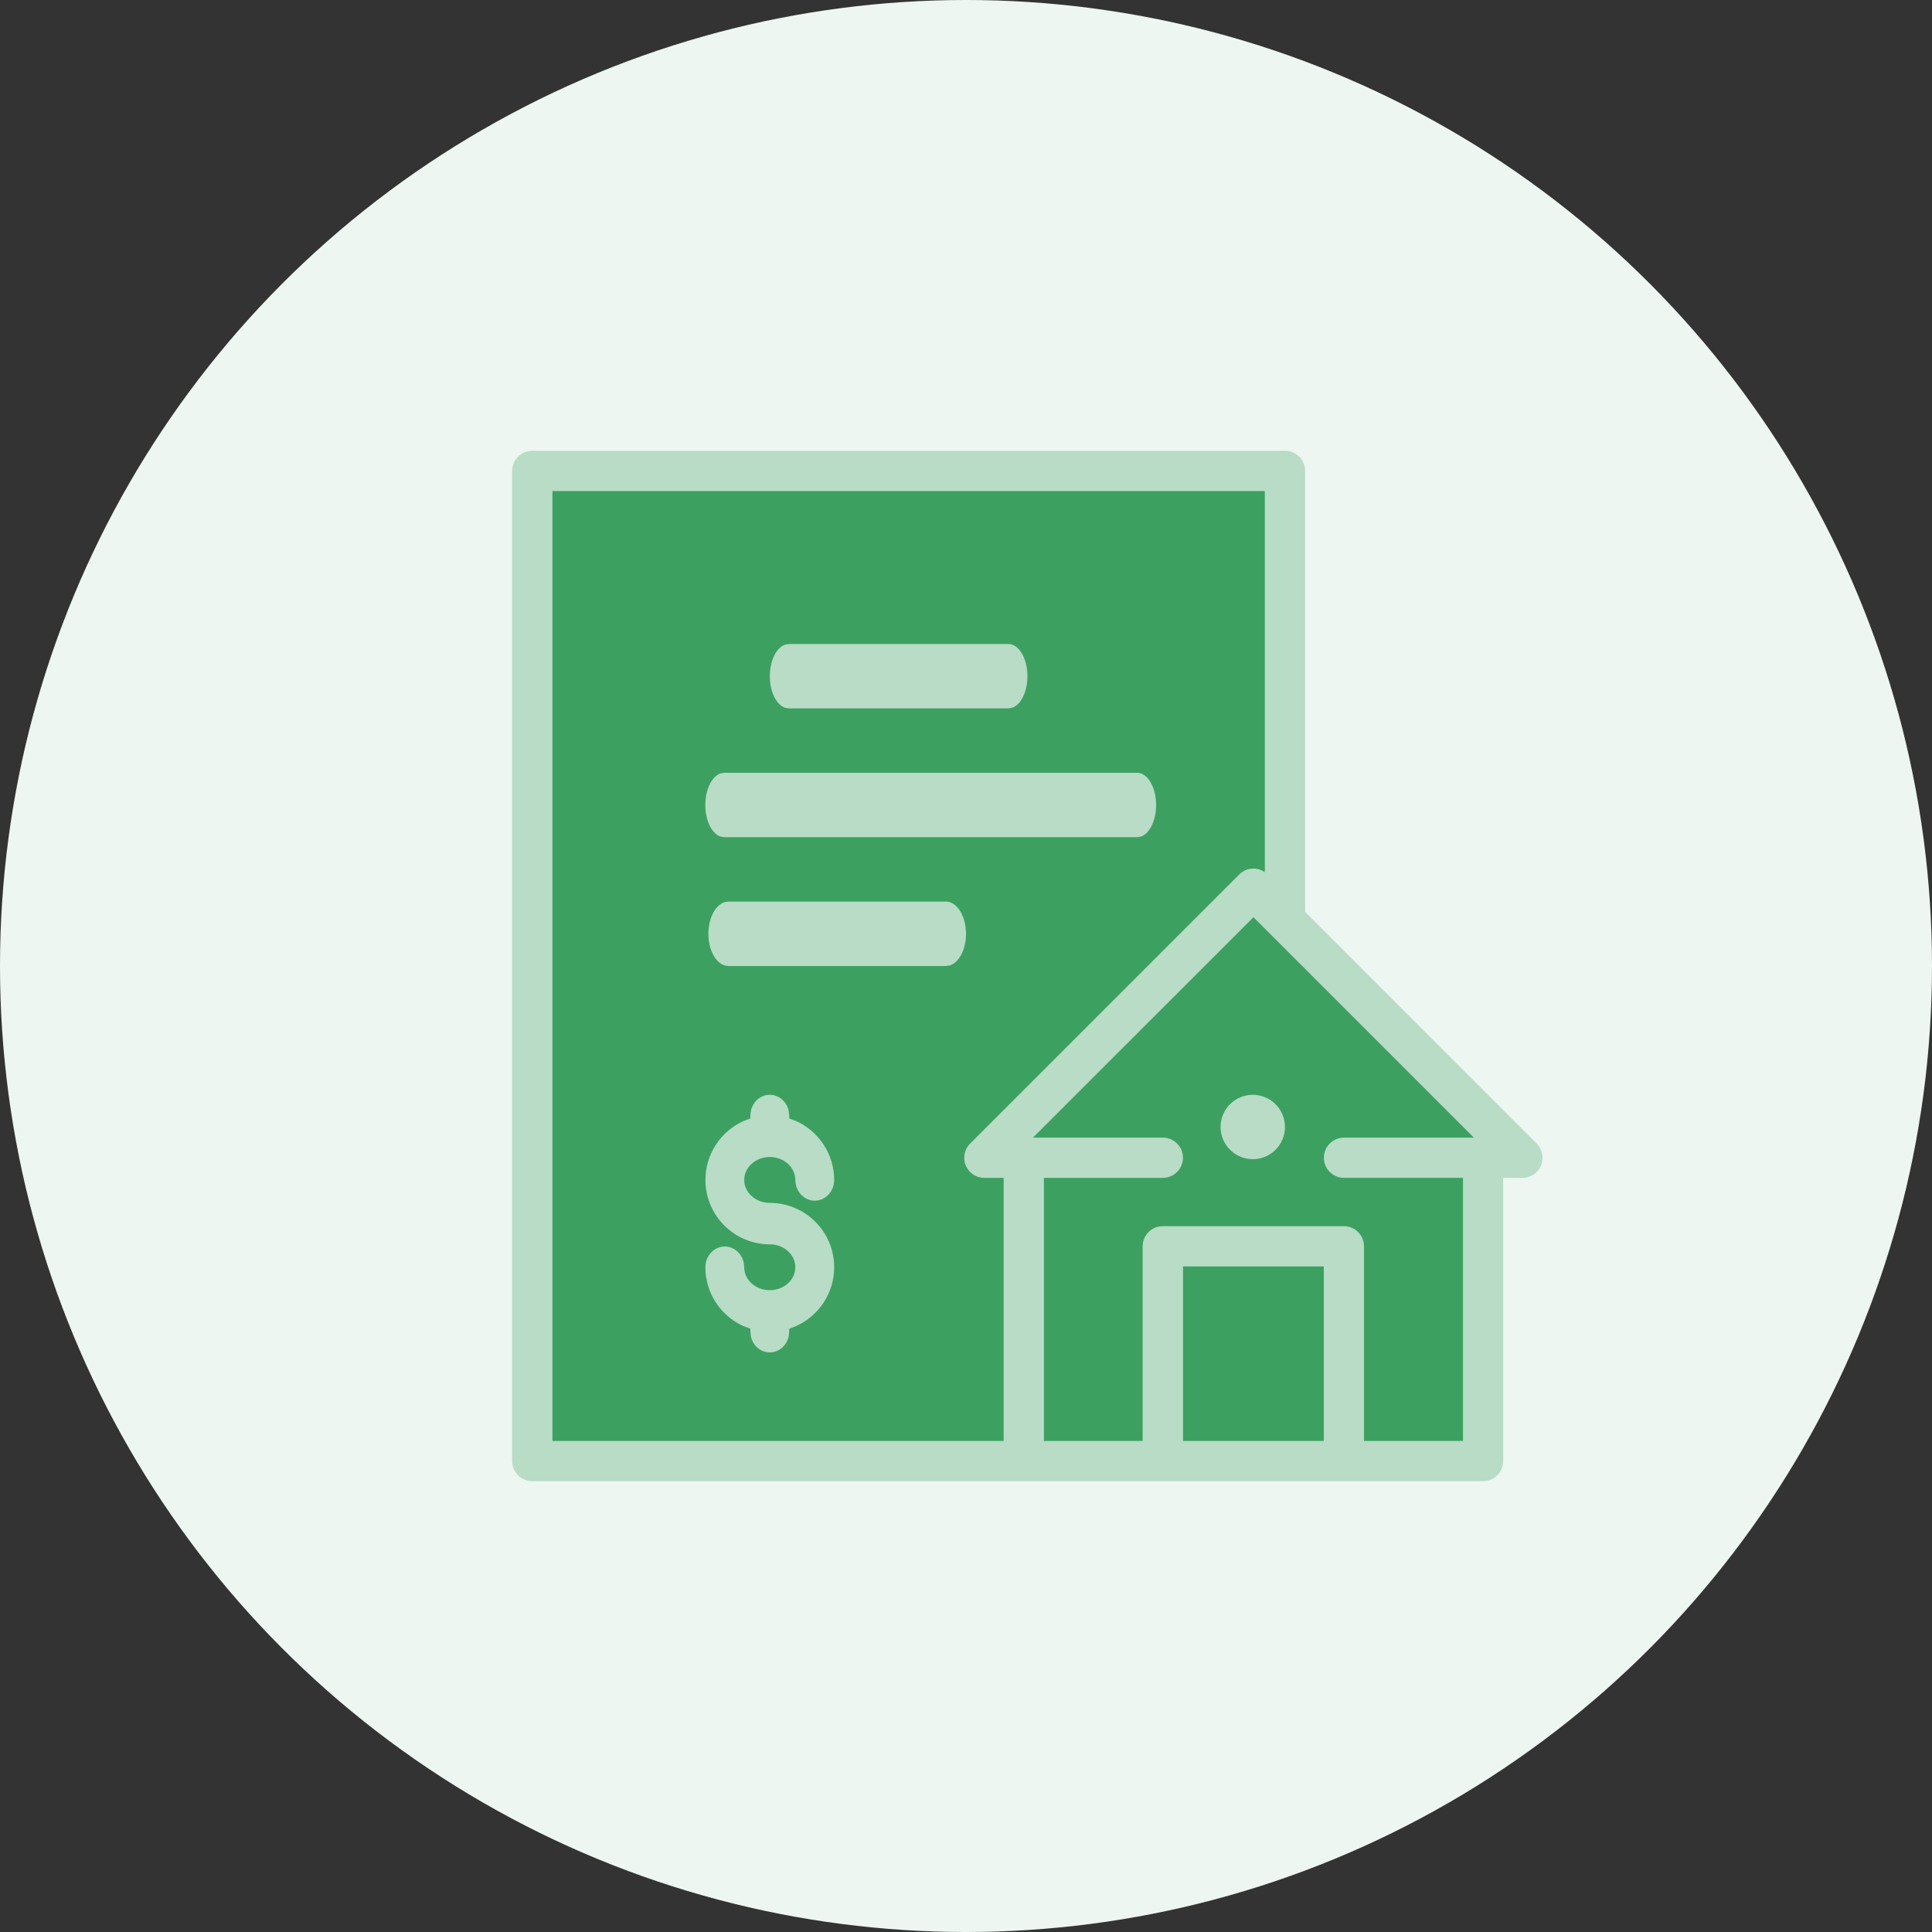 <svg xmlns="http://www.w3.org/2000/svg" width="30" height="30" viewBox="0 0 30 30">
    <rect x="0" y="0" width="30" height="30" fill="#333333" stroke="none"/>
    <g fill="none" fill-rule="evenodd">
        <g>
            <circle cx="15" cy="15" r="15" fill="#EDF6F0"/>
            <g>
                <path fill="#B8DCC5" d="M16.862 10.757L13.266 7.16V.313c0-.173-.14-.313-.313-.313H1.266C1.093 0 .953.14.953.313v15.374c0 .173.14.313.313.313h14.762c.173 0 .313-.14.313-.313V11.29h.3c.126 0 .24-.076.288-.193.049-.116.022-.25-.067-.34z" transform="translate(7 7)"/>
                <path fill="#3CA160" d="M12.64.625v5.918c-.051-.036-.113-.056-.177-.056-.083 0-.163.033-.221.092l-4.178 4.178c-.09.09-.116.224-.068.34.049.117.162.193.289.193h.3v4.085H1.578V.625h11.063zm.916 12.04v2.71H11.37v-2.71h2.187zm-1.093-5.423l3.423 3.423H13.87c-.173 0-.313.14-.313.313 0 .172.14.312.313.312h1.847v4.085H14.18v-3.022c0-.173-.14-.313-.312-.313h-2.813c-.172 0-.312.14-.312.313v3.022H9.21V11.29h1.846c.173 0 .313-.14.313-.312 0-.173-.14-.313-.313-.313H9.04l3.424-3.423zM4.953 10c-.143 0-.262.106-.293.249l-.008.074v.044l-.108.041c-.348.157-.59.508-.59.914 0 .552.448 1 1 1 .218 0 .396.16.396.356 0 .196-.178.356-.397.356-.219 0-.397-.16-.397-.356 0-.178-.135-.322-.301-.322-.167 0-.302.144-.302.322 0 .406.243.757.591.914l.108.04v.045l.008.074c.03.143.15.249.293.249s.262-.106.294-.249l.008-.074v-.044l.107-.042c.348-.156.591-.507.591-.913 0-.552-.448-1-1-1-.219 0-.397-.16-.397-.356 0-.196.178-.356.397-.356.22 0 .397.16.397.356 0 .178.135.322.302.322.166 0 .301-.144.301-.322 0-.406-.243-.757-.59-.914l-.108-.04v-.045l-.008-.074c-.032-.143-.151-.249-.294-.249zm7.5 0c-.132 0-.26.053-.353.146-.094.093-.147.222-.147.354 0 .132.053.26.147.353.093.093.222.147.353.147.132 0 .26-.053.354-.147.093-.092.146-.221.146-.353 0-.132-.053-.26-.146-.354-.093-.093-.222-.146-.354-.146zM7.69 7H4.31l-.063.01c-.14.047-.247.248-.247.49s.106.443.247.49L4.31 8h3.38l.063-.01c.14-.047.247-.248.247-.49 0-.276-.139-.5-.31-.5zm2.97-2H4.246l-.06.01c-.133.047-.234.248-.234.49s.1.443.235.49l.059.01h6.412l.06-.01c.133-.047.234-.248.234-.49 0-.276-.131-.5-.294-.5zM8.656 3H5.25l-.06.01c-.135.047-.236.248-.236.49s.101.443.236.49l.06.01h3.408l.06-.01c.135-.047.236-.248.236-.49 0-.276-.132-.5-.296-.5z" transform="translate(7 7)"/>
            </g>
        </g>
    </g>
</svg>
